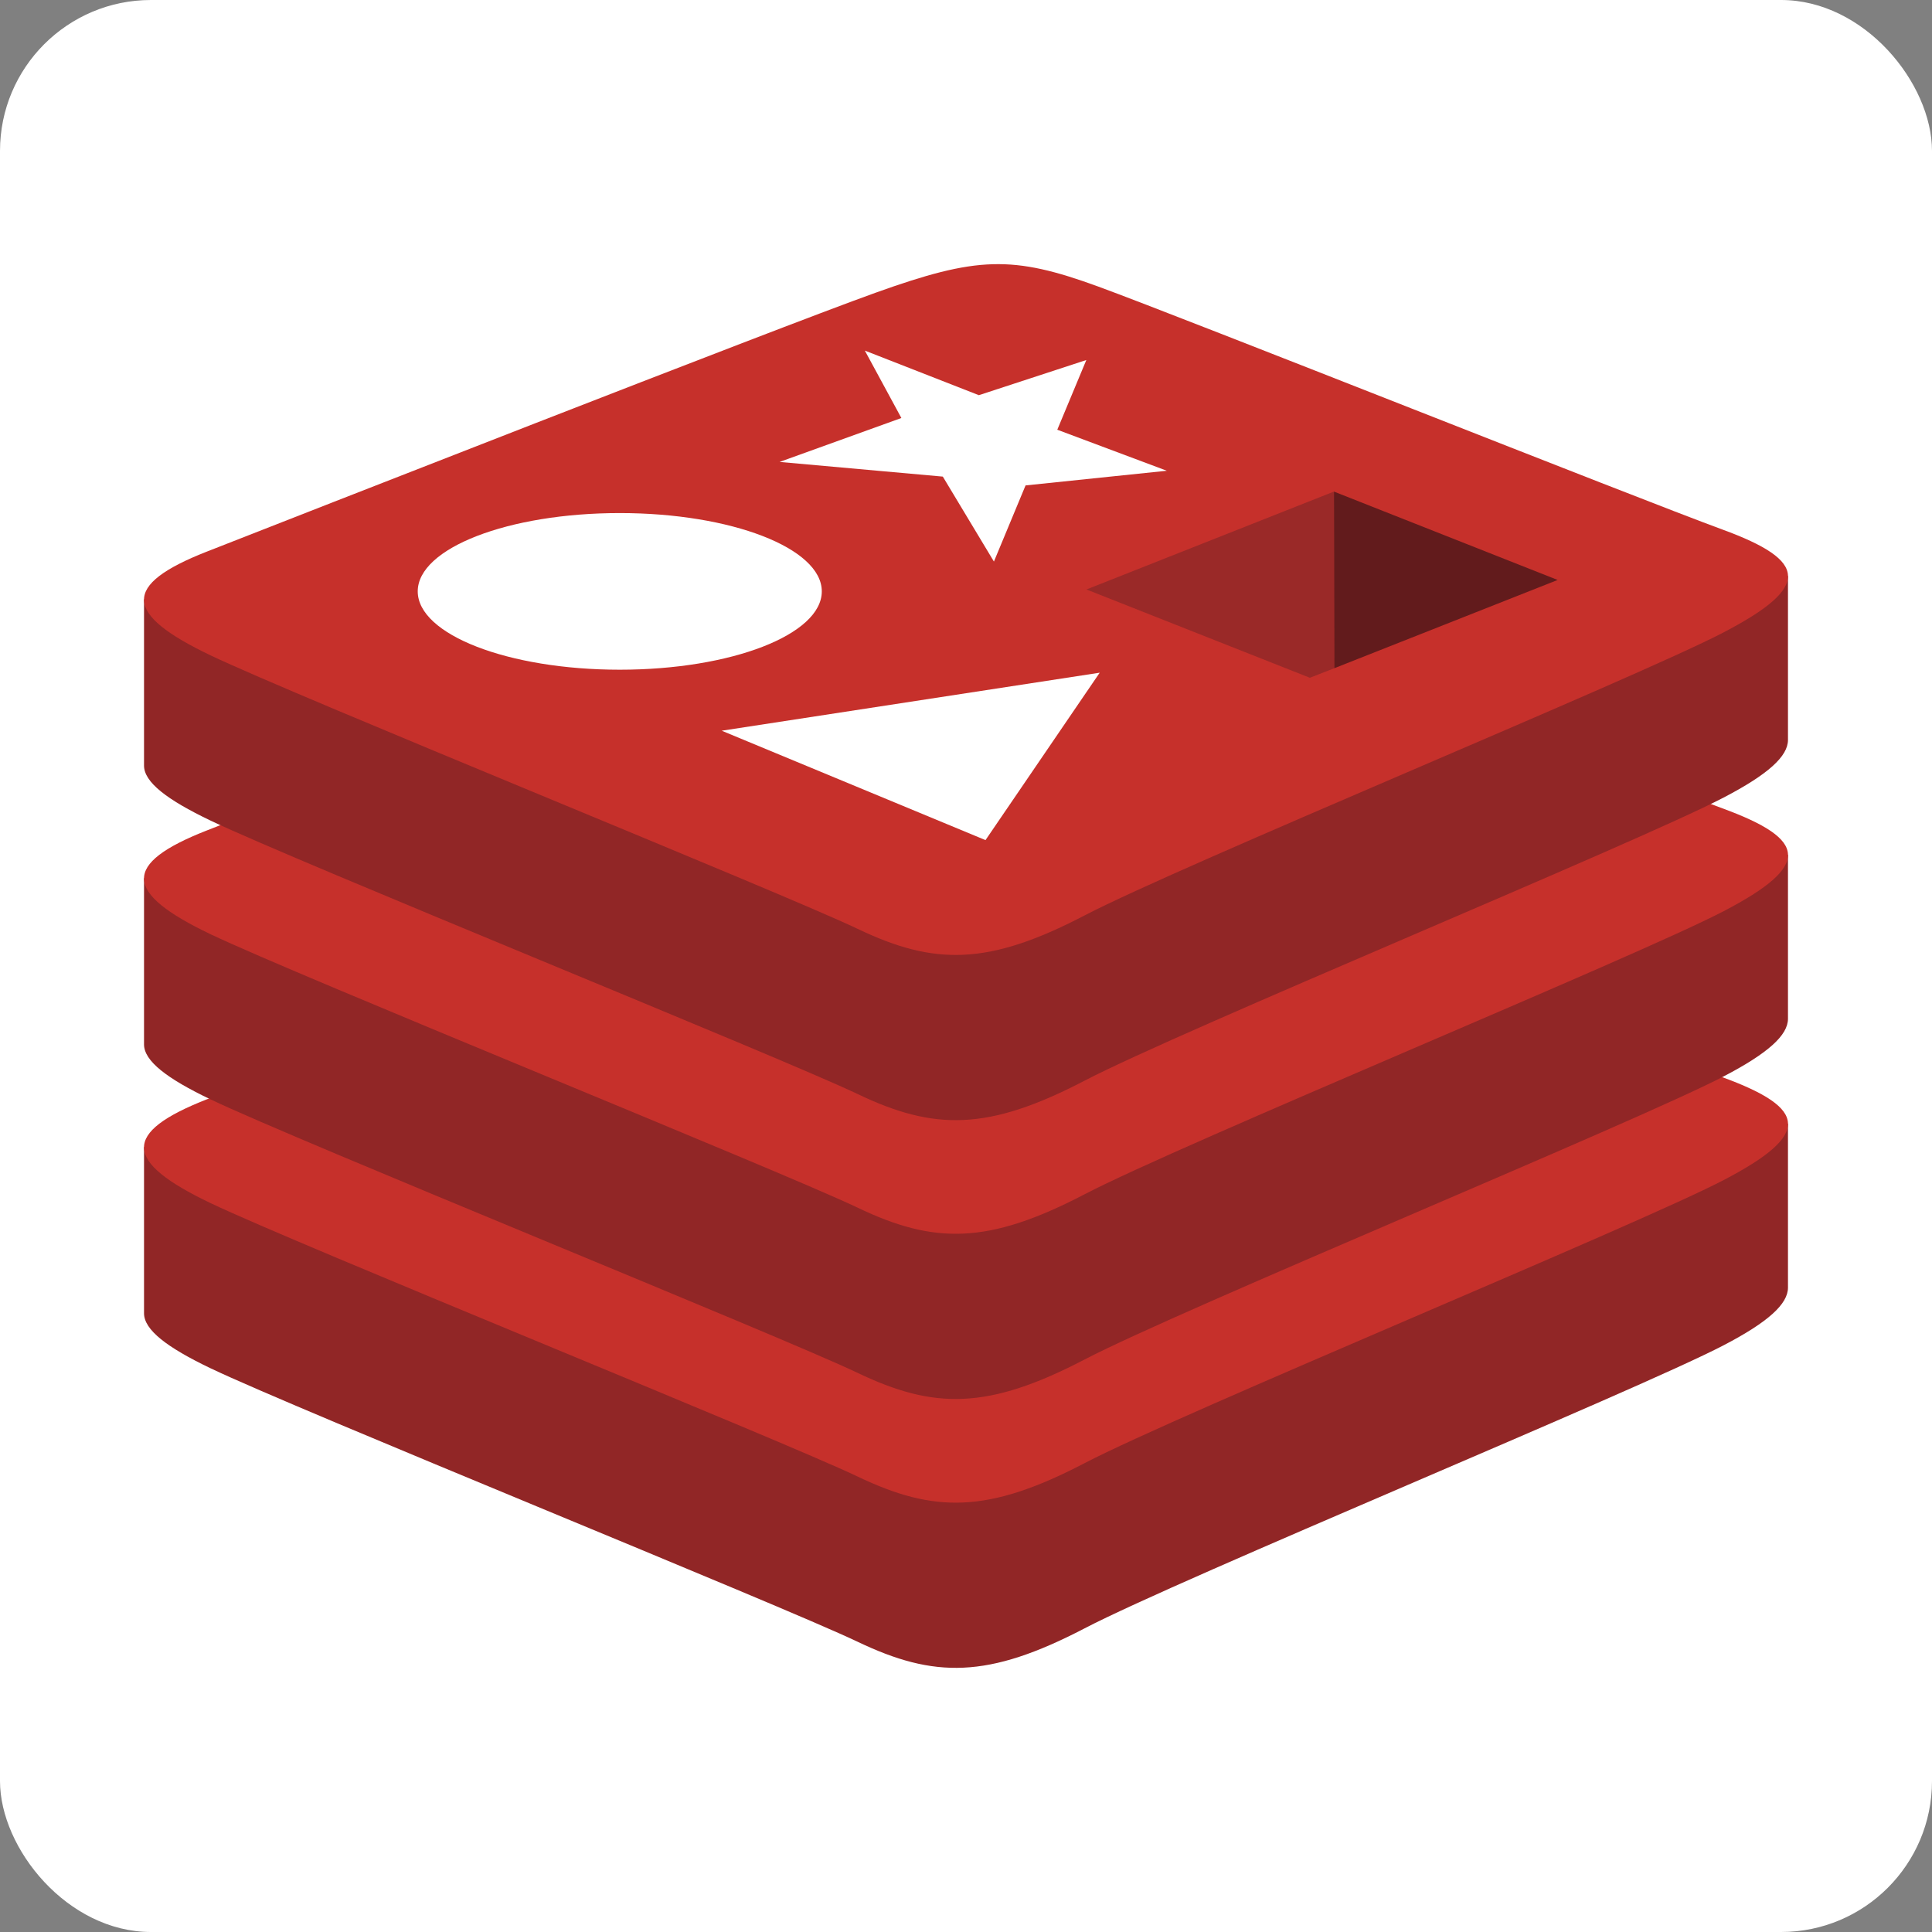 <svg width="64" height="64" xmlns="http://www.w3.org/2000/svg"><rect width="100%" height="100%" fill="#808080" stroke="none"/><g fill="none" fill-rule="evenodd"><rect fill="#FFF" width="64" height="64" rx="5"/><path d="M57.096 44.565c-2.907 1.515-17.962 7.705-21.167 9.376-3.205 1.671-4.986 1.655-7.518.445s-18.553-7.682-21.44-9.062c-1.442-.69-2.2-1.271-2.2-1.82v-5.505s20.858-4.541 24.225-5.75c3.367-1.207 4.535-1.25 7.4-.201 2.867 1.05 20.001 4.141 22.833 5.178v5.427c0 .544-.654 1.141-2.133 1.912" fill="#912626" fill-rule="nonzero"/><path d="M57.095 39.093c-2.906 1.514-17.961 7.705-21.167 9.376-3.205 1.671-4.985 1.655-7.517.444-2.532-1.21-18.553-7.682-21.439-9.06-2.886-1.38-2.946-2.33-.111-3.44 2.834-1.11 18.768-7.361 22.135-8.57 3.367-1.207 4.535-1.251 7.4-.201 2.867 1.05 17.832 7.006 20.663 8.043 2.833 1.038 2.942 1.893.036 3.408" fill="#C6302B" fill-rule="nonzero"/><path d="M57.096 35.658c-2.907 1.515-17.962 7.706-21.167 9.377-3.205 1.67-4.986 1.655-7.518.444-2.532-1.21-18.553-7.682-21.44-9.062-1.442-.689-2.2-1.27-2.2-1.82v-5.505s20.858-4.54 24.225-5.749c3.367-1.208 4.535-1.251 7.4-.202 2.867 1.05 20.002 4.14 22.833 5.178v5.428c0 .544-.654 1.14-2.133 1.911" fill="#912626" fill-rule="nonzero"/><path d="M57.095 30.186c-2.906 1.515-17.961 7.705-21.167 9.376-3.205 1.671-4.985 1.655-7.517.444-2.532-1.21-18.553-7.682-21.439-9.06-2.886-1.38-2.946-2.33-.111-3.44 2.834-1.11 18.768-7.361 22.135-8.569 3.367-1.208 4.535-1.252 7.4-.202 2.867 1.05 17.832 7.006 20.663 8.043 2.833 1.038 2.942 1.894.036 3.408" fill="#C6302B" fill-rule="nonzero"/><path d="M57.096 26.421c-2.907 1.515-17.962 7.706-21.167 9.377-3.205 1.671-4.986 1.655-7.518.444-2.532-1.21-18.553-7.682-21.44-9.061-1.442-.69-2.2-1.271-2.2-1.82v-5.506s20.858-4.54 24.225-5.748c3.367-1.209 4.535-1.252 7.4-.203 2.867 1.05 20.002 4.141 22.833 5.179v5.427c0 .543-.654 1.14-2.133 1.911" fill="#912626" fill-rule="nonzero"/><path d="M57.095 20.95c-2.906 1.514-17.961 7.704-21.167 9.375-3.205 1.671-4.985 1.655-7.517.445S9.858 23.088 6.972 21.708c-2.886-1.379-2.946-2.329-.111-3.439 2.834-1.11 18.768-7.36 22.135-8.569 3.367-1.208 4.535-1.251 7.4-.202 2.867 1.05 17.832 7.006 20.663 8.044 2.833 1.037 2.942 1.893.036 3.407" fill="#C6302B" fill-rule="nonzero"/><path d="M38.655 15.594l-4.682.486-1.048 2.522-1.693-2.814-5.407-.486 4.034-1.455-1.21-2.233 3.777 1.477 3.56-1.165-.962 2.309 3.63 1.36M32.646 27.83l-8.738-3.624 12.521-1.922-3.783 5.546M20.53 16.996c3.696 0 6.693 1.162 6.693 2.594 0 1.433-2.997 2.595-6.693 2.595-3.696 0-6.692-1.162-6.692-2.595 0-1.432 2.996-2.594 6.692-2.594" fill="#FFF" fill-rule="nonzero"/><path fill="#621B1C" fill-rule="nonzero" d="M44.188 16.284L51.599 19.212 44.195 22.138 44.188 16.284"/><path fill="#9A2928" fill-rule="nonzero" d="M35.99 19.527L44.188 16.284 44.195 22.138 43.391 22.452 35.99 19.527"/></g></svg>
